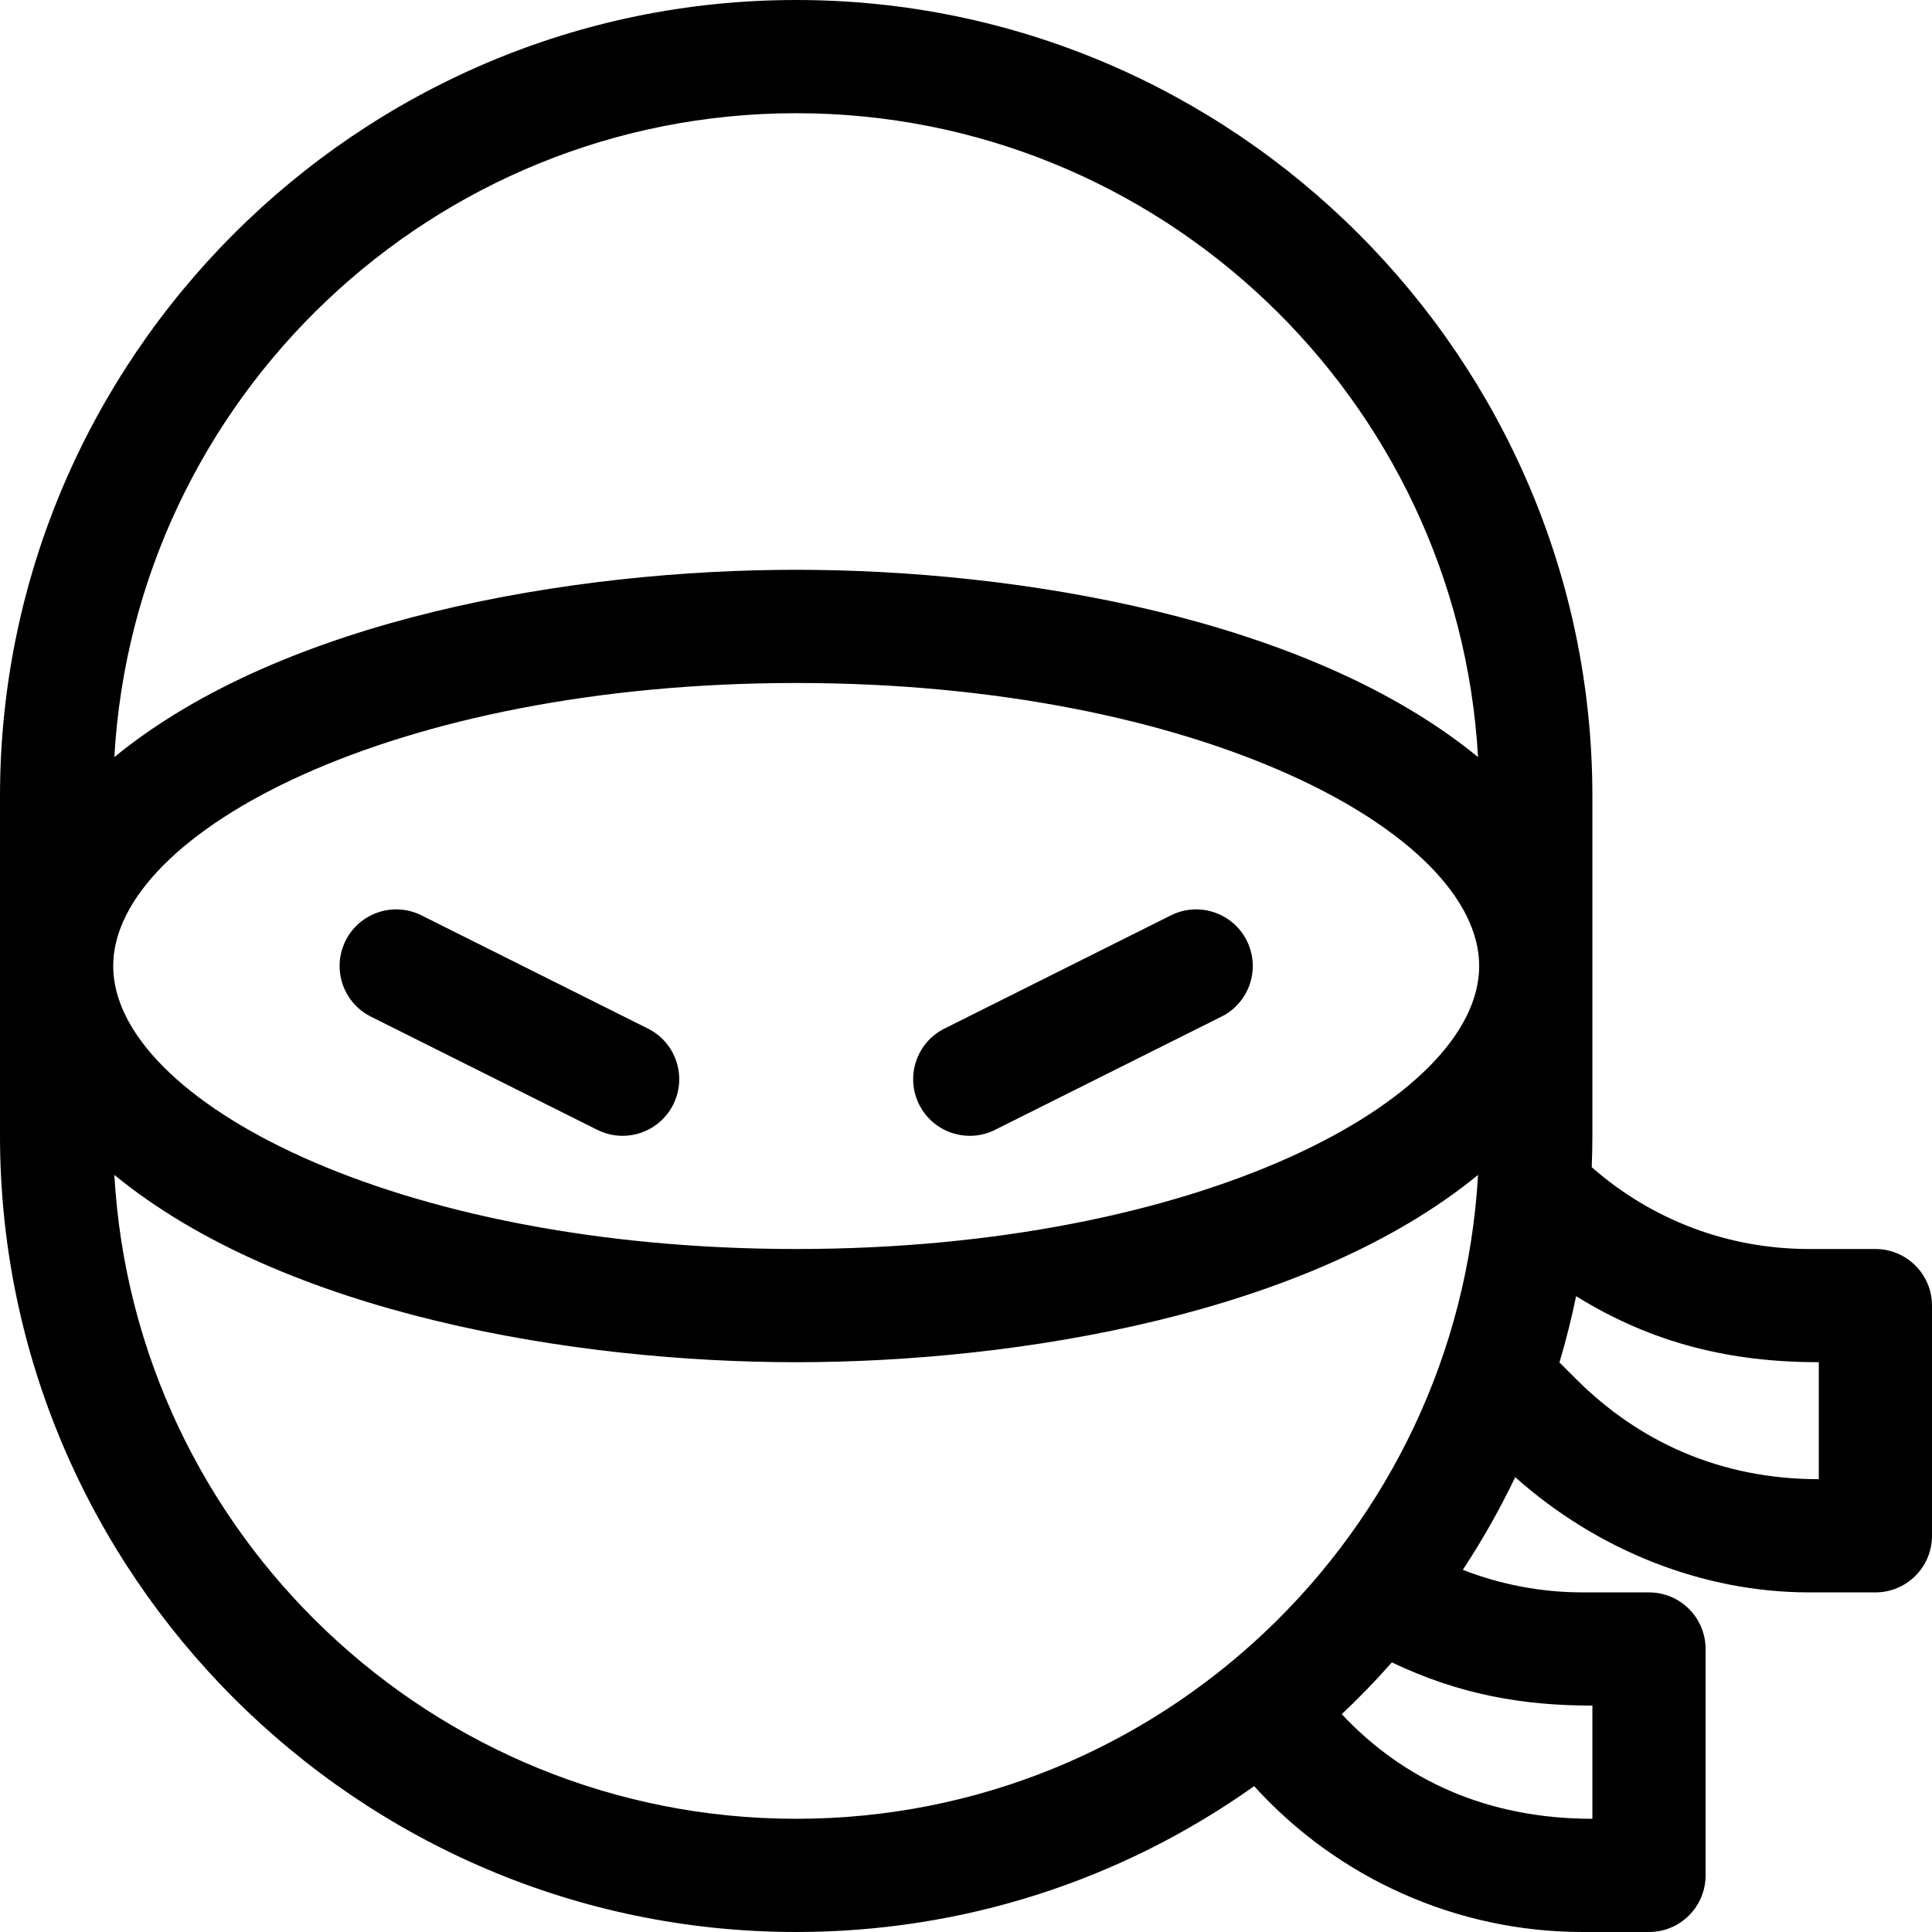 <?xml version="1.0" encoding="iso-8859-1"?>
<!-- Generator: Adobe Illustrator 19.0.0, SVG Export Plug-In . SVG Version: 6.00 Build 0)  -->
<svg version="1.1" id="Capa_1" xmlns="http://www.w3.org/2000/svg" xmlns:xlink="http://www.w3.org/1999/xlink" x="0px" y="0px"
	 viewBox="0 0 512 512" style="enable-background:new 0 0 512 512;" xml:space="preserve">
<g>
	<g>
		<path d="M171.708,272.584l-60-30c-7.407-3.703-16.419-0.702-20.124,6.708c-3.705,7.409-0.702,16.42,6.708,20.125l60,30
			c7.41,3.705,16.42,0.701,20.124-6.708C182.121,285.299,179.118,276.289,171.708,272.584z"/>
	</g>
</g>
<g>
	<g>
		<path d="M330.416,249.292c-3.704-7.409-12.713-10.413-20.124-6.708l-60,30c-7.41,3.705-10.413,12.715-6.708,20.125
			c3.704,7.409,12.713,10.412,20.124,6.708l60-30C331.118,265.712,334.121,256.702,330.416,249.292z"/>
	</g>
</g>
<g>
	<g>
		<path d="M497,331h-17.573c-21.423,0-41.656-7.672-57.604-21.685C421.93,306.551,422,303.781,422,301v-90
			C422,94.902,327.077,0,211,0C94.902,0,0,94.923,0,211v90c0,116.099,94.923,211,211,211c43.974,0,85.992-13.538,121.361-38.652
			C354.492,497.773,386.073,512,419.427,512H437c8.284,0,15-6.716,15-15v-60c0-8.284-6.716-15-15-15h-17.573
			c-10.918,0-21.678-2.048-31.759-5.979c5.189-7.9,9.827-16.1,13.878-24.56c21.85,19.48,49.858,30.539,77.881,30.539H497
			c8.284,0,15-6.716,15-15v-61C512,337.716,505.284,331,497,331z M211,30c96.326,0,175.309,75.64,180.697,170.641
			C346.586,163.639,269.421,151,211,151c-59.073,0-135.918,12.912-180.697,49.641C35.691,105.64,114.674,30,211,30z M422,452v30
			c-27.845,0-50.043-10.237-66.423-27.726c4.333-4.095,8.405-8.218,13.288-13.719C386.83,449.127,403.641,452,422,452z M211,482
			c-96.326,0-175.309-75.64-180.697-170.641C75.414,348.361,152.579,361,211,361c59.073,0,135.919-12.912,180.697-49.641
			C386.309,406.36,307.326,482,211,482z M211,331c-106.666,0-181-39.526-181-75s74.334-75,181-75s181,39.526,181,75
			S317.666,331,211,331z M482,392c-26.094,0-47.7-9.913-64.394-26.607l-4.336-4.336c1.722-5.775,3.195-11.632,4.413-17.558
			C438.33,356.31,459.269,361,482,361V392z"/>
	</g>
</g>
<g>
</g>
<g>
</g>
<g>
</g>
<g>
</g>
<g>
</g>
<g>
</g>
<g>
</g>
<g>
</g>
<g>
</g>
<g>
</g>
<g>
</g>
<g>
</g>
<g>
</g>
<g>
</g>
<g>
</g>
</svg>
